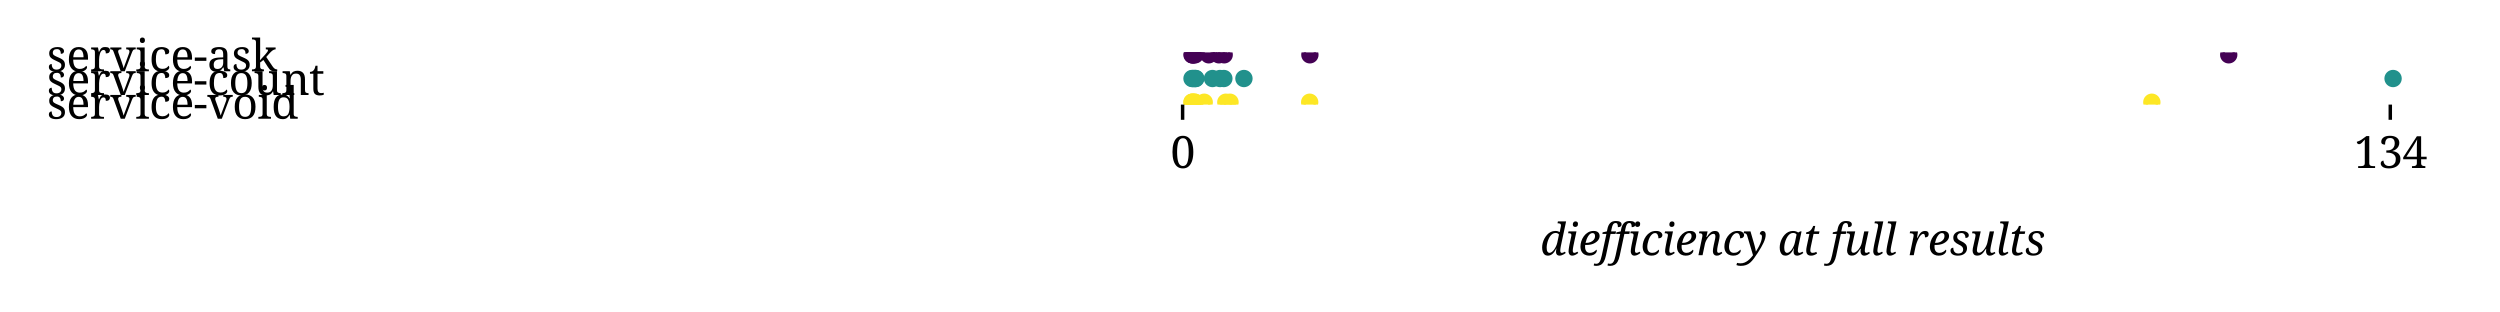 <?xml version="1.0" encoding="utf-8" standalone="no"?>
<!DOCTYPE svg PUBLIC "-//W3C//DTD SVG 1.1//EN"
  "http://www.w3.org/Graphics/SVG/1.1/DTD/svg11.dtd">
<svg xmlns:xlink="http://www.w3.org/1999/xlink" width="576pt" height="72pt" viewBox="0 0 576 72" xmlns="http://www.w3.org/2000/svg" version="1.1">
 <defs>
  <style type="text/css">*{stroke-linejoin: round; stroke-linecap: butt}</style>
 </defs>
 <g id="figure_1">
  <g id="patch_1">
   <path d="M 0 72 
L 576 72 
L 576 0 
L 0 0 
z
" style="fill: #ffffff"/>
  </g>
  <g id="axes_1">
   <g id="patch_2">
    <path d="M 260.8 24.1 
L 565.2 24.1 
L 565.2 12.08 
L 260.8 12.08 
z
" style="fill: #ffffff"/>
   </g>
   <g id="PathCollection_1">
    <defs>
     <path id="m2732c08526" d="M 0 1.5 
C 0.398 1.5 0.779 1.342 1.061 1.061 
C 1.342 0.779 1.5 0.398 1.5 0 
C 1.5 -0.398 1.342 -0.779 1.061 -1.061 
C 0.779 -1.342 0.398 -1.5 0 -1.5 
C -0.398 -1.5 -0.779 -1.342 -1.061 -1.061 
C -1.342 -0.779 -1.5 -0.398 -1.5 0 
C -1.5 0.398 -1.342 0.779 -1.061 1.061 
C -0.779 1.342 -0.398 1.5 0 1.5 
z
" style="stroke: #440154"/>
    </defs>
    <g clip-path="url(#pb9b5e33f54)">
     <use xlink:href="#m2732c08526" x="282.052" y="12.626" style="fill: #440154; stroke: #440154"/>
     <use xlink:href="#m2732c08526" x="274.636" y="12.626" style="fill: #440154; stroke: #440154"/>
     <use xlink:href="#m2732c08526" x="274.746" y="12.626" style="fill: #440154; stroke: #440154"/>
     <use xlink:href="#m2732c08526" x="274.804" y="12.626" style="fill: #440154; stroke: #440154"/>
     <use xlink:href="#m2732c08526" x="301.797" y="12.626" style="fill: #440154; stroke: #440154"/>
     <use xlink:href="#m2732c08526" x="513.497" y="12.626" style="fill: #440154; stroke: #440154"/>
     <use xlink:href="#m2732c08526" x="275.366" y="12.626" style="fill: #440154; stroke: #440154"/>
     <use xlink:href="#m2732c08526" x="280.839" y="12.626" style="fill: #440154; stroke: #440154"/>
     <use xlink:href="#m2732c08526" x="275.121" y="12.626" style="fill: #440154; stroke: #440154"/>
     <use xlink:href="#m2732c08526" x="278.493" y="12.626" style="fill: #440154; stroke: #440154"/>
    </g>
   </g>
   <g id="PathCollection_2">
    <defs>
     <path id="m4a6251c15a" d="M 0 1.5 
C 0.398 1.5 0.779 1.342 1.061 1.061 
C 1.342 0.779 1.5 0.398 1.5 0 
C 1.5 -0.398 1.342 -0.779 1.061 -1.061 
C 0.779 -1.342 0.398 -1.5 0 -1.5 
C -0.398 -1.5 -0.779 -1.342 -1.061 -1.061 
C -1.342 -0.779 -1.5 -0.398 -1.5 0 
C -1.5 0.398 -1.342 0.779 -1.061 1.061 
C -0.779 1.342 -0.398 1.5 0 1.5 
z
" style="stroke: #21918c"/>
    </defs>
    <g clip-path="url(#pb9b5e33f54)">
     <use xlink:href="#m4a6251c15a" x="281.093" y="18.09" style="fill: #21918c; stroke: #21918c"/>
     <use xlink:href="#m4a6251c15a" x="274.86" y="18.09" style="fill: #21918c; stroke: #21918c"/>
     <use xlink:href="#m4a6251c15a" x="274.639" y="18.09" style="fill: #21918c; stroke: #21918c"/>
     <use xlink:href="#m4a6251c15a" x="275.514" y="18.09" style="fill: #21918c; stroke: #21918c"/>
     <use xlink:href="#m4a6251c15a" x="286.603" y="18.09" style="fill: #21918c; stroke: #21918c"/>
     <use xlink:href="#m4a6251c15a" x="551.364" y="18.09" style="fill: #21918c; stroke: #21918c"/>
     <use xlink:href="#m4a6251c15a" x="275.119" y="18.09" style="fill: #21918c; stroke: #21918c"/>
     <use xlink:href="#m4a6251c15a" x="281.978" y="18.09" style="fill: #21918c; stroke: #21918c"/>
     <use xlink:href="#m4a6251c15a" x="275.403" y="18.09" style="fill: #21918c; stroke: #21918c"/>
     <use xlink:href="#m4a6251c15a" x="279.357" y="18.09" style="fill: #21918c; stroke: #21918c"/>
    </g>
   </g>
   <g id="PathCollection_3">
    <defs>
     <path id="mc9fb7549aa" d="M 0 1.5 
C 0.398 1.5 0.779 1.342 1.061 1.061 
C 1.342 0.779 1.5 0.398 1.5 0 
C 1.5 -0.398 1.342 -0.779 1.061 -1.061 
C 0.779 -1.342 0.398 -1.5 0 -1.5 
C -0.398 -1.5 -0.779 -1.342 -1.061 -1.061 
C -1.342 -0.779 -1.5 -0.398 -1.5 0 
C -1.5 0.398 -1.342 0.779 -1.061 1.061 
C -0.779 1.342 -0.398 1.5 0 1.5 
z
" style="stroke: #fde725"/>
    </defs>
    <g clip-path="url(#pb9b5e33f54)">
     <use xlink:href="#mc9fb7549aa" x="283.394" y="23.554" style="fill: #fde725; stroke: #fde725"/>
     <use xlink:href="#mc9fb7549aa" x="274.643" y="23.554" style="fill: #fde725; stroke: #fde725"/>
     <use xlink:href="#mc9fb7549aa" x="274.641" y="23.554" style="fill: #fde725; stroke: #fde725"/>
     <use xlink:href="#mc9fb7549aa" x="274.807" y="23.554" style="fill: #fde725; stroke: #fde725"/>
     <use xlink:href="#mc9fb7549aa" x="301.749" y="23.554" style="fill: #fde725; stroke: #fde725"/>
     <use xlink:href="#mc9fb7549aa" x="495.783" y="23.554" style="fill: #fde725; stroke: #fde725"/>
     <use xlink:href="#mc9fb7549aa" x="275.338" y="23.554" style="fill: #fde725; stroke: #fde725"/>
     <use xlink:href="#mc9fb7549aa" x="282.429" y="23.554" style="fill: #fde725; stroke: #fde725"/>
     <use xlink:href="#mc9fb7549aa" x="275.231" y="23.554" style="fill: #fde725; stroke: #fde725"/>
     <use xlink:href="#mc9fb7549aa" x="277.452" y="23.554" style="fill: #fde725; stroke: #fde725"/>
    </g>
   </g>
   <g id="matplotlib.axis_1">
    <g id="xtick_1">
     <g id="line2d_1">
      <defs>
       <path id="m1208d5fd3c" d="M 0 0 
L 0 3.5 
" style="stroke: #000000; stroke-width: 0.8"/>
      </defs>
      <g>
       <use xlink:href="#m1208d5fd3c" x="272.472" y="24.1" style="stroke: #000000; stroke-width: 0.8"/>
      </g>
     </g>
     <g id="text_1">
      <!-- 0 -->
      <g transform="translate(269.676 38.7) scale(0.1 -0.1)">
       <defs>
        <path id="NotoSerif-Regular-30" d="M 1792 -64 
Q 1267 -64 934 230 
Q 602 525 445 1056 
Q 288 1587 288 2298 
Q 288 3008 445 3533 
Q 602 4058 934 4346 
Q 1267 4634 1798 4634 
Q 2298 4634 2630 4346 
Q 2963 4058 3126 3530 
Q 3290 3002 3290 2291 
Q 3290 1581 3123 1053 
Q 2957 525 2627 230 
Q 2298 -64 1792 -64 
z
M 1792 282 
Q 2259 282 2441 813 
Q 2624 1344 2624 2291 
Q 2624 3245 2441 3766 
Q 2259 4288 1798 4288 
Q 1331 4288 1142 3766 
Q 954 3245 954 2291 
Q 954 1344 1139 813 
Q 1325 282 1792 282 
z
" transform="scale(0.016)"/>
       </defs>
       <use xlink:href="#NotoSerif-Regular-30"/>
      </g>
     </g>
    </g>
    <g id="xtick_2">
     <g id="line2d_2">
      <g>
       <use xlink:href="#m1208d5fd3c" x="550.723" y="24.1" style="stroke: #000000; stroke-width: 0.8"/>
      </g>
     </g>
     <g id="text_2">
      <!-- 134 -->
      <g transform="translate(542.337 38.7) scale(0.1 -0.1)">
       <defs>
        <path id="NotoSerif-Regular-31" d="M 614 0 
L 614 269 
L 1043 269 
Q 1261 269 1414 349 
Q 1568 429 1568 730 
L 1568 4090 
Q 1325 3795 1129 3609 
Q 934 3424 742 3424 
Q 602 3424 512 3520 
Q 422 3616 422 3770 
Q 614 3821 828 3923 
Q 1043 4026 1357 4262 
L 1805 4595 
L 2214 4595 
L 2214 730 
Q 2214 429 2368 349 
Q 2522 269 2739 269 
L 3053 269 
L 3053 0 
L 614 0 
z
" transform="scale(0.016)"/>
        <path id="NotoSerif-Regular-33" d="M 1581 -64 
Q 947 -64 659 150 
Q 371 365 371 646 
Q 371 838 483 947 
Q 595 1056 774 1056 
Q 774 723 985 502 
Q 1197 282 1587 282 
Q 1843 282 2057 381 
Q 2272 480 2406 704 
Q 2541 928 2541 1312 
Q 2541 1715 2230 1958 
Q 1920 2202 1382 2202 
L 1178 2202 
L 1178 2528 
L 1382 2528 
Q 1664 2528 1891 2649 
Q 2118 2771 2252 2995 
Q 2387 3219 2387 3520 
Q 2387 3898 2230 4106 
Q 2074 4314 1702 4314 
Q 1414 4314 1260 4179 
Q 1107 4045 1052 3830 
Q 998 3616 998 3360 
Q 768 3360 608 3446 
Q 448 3533 448 3776 
Q 448 4147 765 4390 
Q 1082 4634 1702 4634 
Q 2310 4634 2678 4368 
Q 3046 4102 3046 3616 
Q 3046 3328 2912 3088 
Q 2778 2848 2547 2678 
Q 2317 2509 2022 2438 
Q 2202 2419 2406 2358 
Q 2611 2298 2793 2170 
Q 2976 2042 3091 1834 
Q 3206 1626 3206 1306 
Q 3206 922 3059 656 
Q 2912 390 2669 233 
Q 2426 77 2141 6 
Q 1856 -64 1581 -64 
z
" transform="scale(0.016)"/>
        <path id="NotoSerif-Regular-34" d="M 1376 0 
L 1376 269 
L 1555 269 
Q 1773 269 1926 349 
Q 2080 429 2080 730 
L 2080 1254 
L 109 1254 
L 109 1517 
L 2086 4570 
L 2694 4570 
L 2694 1613 
L 3488 1613 
L 3488 1254 
L 2694 1254 
L 2694 730 
Q 2694 429 2848 349 
Q 3002 269 3219 269 
L 3302 269 
L 3302 0 
L 1376 0 
z
M 570 1613 
L 2080 1613 
L 2080 2797 
Q 2080 2982 2083 3216 
Q 2086 3450 2099 3686 
Q 2112 3923 2125 4122 
Q 2093 4058 2022 3930 
Q 1952 3802 1862 3651 
Q 1773 3501 1689 3363 
Q 1606 3226 1549 3136 
L 570 1613 
z
" transform="scale(0.016)"/>
       </defs>
       <use xlink:href="#NotoSerif-Regular-31"/>
       <use xlink:href="#NotoSerif-Regular-33" transform="translate(55.9 0)"/>
       <use xlink:href="#NotoSerif-Regular-34" transform="translate(111.8 0)"/>
      </g>
     </g>
    </g>
    <g id="text_3">
     <!-- diefficiency at full results -->
     <g transform="translate(354.867 58.8) scale(0.1 -0.1)">
      <defs>
       <path id="NotoSerif-Italic-64" d="M 1101 -64 
Q 819 -64 633 89 
Q 448 243 361 508 
Q 275 774 275 1107 
Q 275 1408 355 1737 
Q 435 2067 595 2377 
Q 755 2688 985 2941 
Q 1216 3194 1517 3344 
Q 1818 3494 2182 3494 
Q 2368 3494 2531 3449 
Q 2694 3405 2816 3334 
Q 2829 3418 2848 3530 
Q 2867 3642 2880 3699 
L 2944 4006 
Q 2963 4096 2976 4176 
Q 2989 4256 2989 4294 
Q 2989 4486 2857 4540 
Q 2726 4595 2541 4595 
L 2490 4595 
L 2547 4864 
L 3725 4864 
L 2982 1376 
Q 2970 1306 2944 1171 
Q 2918 1037 2902 896 
Q 2886 755 2886 666 
Q 2886 339 3098 339 
Q 3206 339 3321 387 
Q 3437 435 3558 506 
L 3674 320 
Q 3584 237 3430 147 
Q 3277 58 3104 -3 
Q 2931 -64 2771 -64 
Q 2541 -64 2406 77 
Q 2272 218 2272 467 
Q 2272 550 2288 678 
Q 2304 806 2336 966 
L 2298 966 
Q 2080 474 1779 205 
Q 1478 -64 1101 -64 
z
M 1331 339 
Q 1498 339 1674 467 
Q 1850 595 2006 812 
Q 2163 1030 2284 1299 
Q 2406 1568 2464 1843 
L 2701 2976 
Q 2630 3091 2496 3148 
Q 2362 3206 2214 3206 
Q 1958 3206 1753 3062 
Q 1549 2918 1395 2681 
Q 1242 2445 1136 2163 
Q 1030 1882 979 1597 
Q 928 1312 928 1082 
Q 928 685 1043 512 
Q 1158 339 1331 339 
z
" transform="scale(0.016)"/>
       <path id="NotoSerif-Italic-69" d="M 1434 4070 
Q 1274 4070 1174 4156 
Q 1075 4243 1075 4422 
Q 1075 4627 1180 4748 
Q 1286 4870 1459 4870 
Q 1613 4870 1715 4784 
Q 1818 4698 1818 4518 
Q 1818 4269 1696 4169 
Q 1574 4070 1434 4070 
z
M 992 -64 
Q 736 -64 598 115 
Q 461 294 461 544 
Q 461 678 486 864 
Q 512 1050 544 1238 
Q 576 1427 602 1549 
L 851 2726 
Q 870 2822 870 2893 
Q 870 3066 764 3114 
Q 659 3162 480 3162 
L 397 3162 
L 454 3430 
L 1600 3430 
L 1165 1376 
Q 1152 1306 1126 1171 
Q 1101 1037 1085 896 
Q 1069 755 1069 666 
Q 1069 339 1280 339 
Q 1389 339 1504 387 
Q 1619 435 1741 506 
L 1856 320 
Q 1715 198 1475 67 
Q 1235 -64 992 -64 
z
" transform="scale(0.016)"/>
       <path id="NotoSerif-Italic-65" d="M 1523 -64 
Q 1184 -64 899 83 
Q 614 230 444 521 
Q 275 813 275 1261 
Q 275 1619 396 2006 
Q 518 2394 761 2733 
Q 1005 3072 1360 3283 
Q 1715 3494 2182 3494 
Q 2586 3494 2810 3299 
Q 3034 3104 3034 2758 
Q 3034 2426 2794 2131 
Q 2554 1837 2134 1657 
Q 1715 1478 1178 1478 
L 954 1478 
Q 947 1408 944 1341 
Q 941 1274 941 1210 
Q 941 800 1120 569 
Q 1299 339 1645 339 
Q 1952 339 2192 486 
Q 2432 634 2566 800 
Q 2630 755 2630 640 
Q 2630 499 2512 336 
Q 2394 173 2150 54 
Q 1907 -64 1523 -64 
z
M 1075 1773 
Q 1453 1773 1744 1897 
Q 2035 2022 2204 2243 
Q 2374 2464 2374 2758 
Q 2374 3187 2003 3187 
Q 1824 3187 1664 3062 
Q 1504 2938 1376 2730 
Q 1248 2522 1155 2272 
Q 1062 2022 1011 1773 
L 1075 1773 
z
" transform="scale(0.016)"/>
       <path id="NotoSerif-Italic-66" d="M -525 -1536 
Q -621 -1536 -726 -1520 
Q -832 -1504 -896 -1485 
L -838 -1190 
Q -787 -1203 -700 -1219 
Q -614 -1235 -544 -1235 
Q -230 -1235 -54 -966 
Q 122 -698 262 -58 
L 934 3066 
L 352 3066 
L 390 3296 
L 1005 3430 
L 1075 3782 
Q 1184 4333 1475 4630 
Q 1766 4928 2291 4928 
Q 2701 4928 2909 4797 
Q 3117 4666 3117 4454 
Q 3117 4243 2979 4140 
Q 2842 4038 2586 4038 
Q 2586 4282 2525 4458 
Q 2464 4634 2259 4634 
Q 2022 4634 1894 4438 
Q 1766 4243 1690 3840 
L 1606 3430 
L 2317 3430 
L 2246 3066 
L 1530 3066 
L 864 -51 
Q 742 -621 550 -944 
Q 358 -1267 89 -1401 
Q -179 -1536 -525 -1536 
z
" transform="scale(0.016)"/>
       <path id="NotoSerif-Italic-63" d="M 1523 -64 
Q 1184 -64 899 83 
Q 614 230 444 521 
Q 275 813 275 1261 
Q 275 1619 396 2006 
Q 518 2394 761 2733 
Q 1005 3072 1360 3283 
Q 1715 3494 2182 3494 
Q 2662 3494 2889 3305 
Q 3117 3117 3117 2880 
Q 3117 2701 2969 2566 
Q 2822 2432 2547 2432 
Q 2547 2739 2428 2963 
Q 2310 3187 2054 3187 
Q 1850 3187 1677 3049 
Q 1504 2912 1366 2691 
Q 1229 2470 1136 2204 
Q 1043 1939 992 1676 
Q 941 1414 941 1210 
Q 941 800 1120 569 
Q 1299 339 1645 339 
Q 1984 339 2208 486 
Q 2432 634 2566 800 
Q 2630 755 2630 640 
Q 2630 499 2512 336 
Q 2394 173 2150 54 
Q 1907 -64 1523 -64 
z
" transform="scale(0.016)"/>
       <path id="NotoSerif-Italic-6e" d="M 2944 -64 
Q 2662 -64 2512 118 
Q 2362 301 2362 576 
Q 2362 870 2483 1440 
L 2592 1939 
Q 2611 2029 2643 2163 
Q 2675 2298 2700 2445 
Q 2726 2592 2726 2701 
Q 2726 2829 2672 2953 
Q 2618 3078 2432 3078 
Q 2234 3078 2035 2931 
Q 1837 2784 1667 2553 
Q 1498 2323 1379 2076 
Q 1261 1830 1222 1638 
L 877 0 
L 282 0 
L 819 2573 
Q 838 2662 848 2748 
Q 858 2835 858 2861 
Q 858 3053 726 3107 
Q 595 3162 410 3162 
L 358 3162 
L 416 3430 
L 1600 3430 
L 1427 2624 
L 1491 2624 
Q 1754 3046 2026 3267 
Q 2298 3488 2656 3488 
Q 3034 3488 3187 3273 
Q 3341 3059 3341 2778 
Q 3341 2618 3299 2429 
Q 3258 2240 3226 2074 
L 3059 1318 
Q 3021 1139 2998 966 
Q 2976 794 2976 646 
Q 2976 339 3200 339 
Q 3386 339 3610 486 
L 3725 301 
Q 3571 173 3382 54 
Q 3194 -64 2944 -64 
z
" transform="scale(0.016)"/>
       <path id="NotoSerif-Italic-79" d="M -435 -1536 
Q -774 -1536 -1037 -1421 
L -941 -1101 
Q -864 -1126 -752 -1148 
Q -640 -1171 -442 -1171 
Q -128 -1171 137 -1059 
Q 403 -947 627 -771 
Q 851 -595 1033 -393 
Q 1216 -192 1357 -6 
L 512 2822 
Q 454 3014 355 3088 
Q 256 3162 70 3162 
L 6 3162 
L 58 3430 
L 992 3430 
L 1491 1702 
Q 1542 1536 1600 1305 
Q 1658 1075 1706 864 
Q 1754 653 1760 544 
L 1779 544 
Q 2022 915 2217 1292 
Q 2413 1670 2528 2025 
Q 2643 2381 2643 2669 
Q 2643 2803 2576 2908 
Q 2509 3014 2330 3014 
Q 2330 3245 2461 3366 
Q 2592 3488 2746 3488 
Q 2950 3488 3065 3353 
Q 3181 3219 3181 2950 
Q 3181 2451 2873 1798 
Q 2566 1146 2054 365 
Q 1741 -122 1475 -480 
Q 1210 -838 941 -1072 
Q 672 -1306 342 -1421 
Q 13 -1536 -435 -1536 
z
" transform="scale(0.016)"/>
       <path id="NotoSerif-Italic-20" transform="scale(0.016)"/>
       <path id="NotoSerif-Italic-61" d="M 1101 -64 
Q 819 -64 633 89 
Q 448 243 361 508 
Q 275 774 275 1107 
Q 275 1408 355 1737 
Q 435 2067 595 2377 
Q 755 2688 985 2941 
Q 1216 3194 1517 3344 
Q 1818 3494 2182 3494 
Q 2413 3494 2608 3430 
Q 2803 3366 2931 3264 
L 3213 3424 
L 3418 3424 
L 2982 1376 
Q 2970 1306 2944 1171 
Q 2918 1037 2902 896 
Q 2886 755 2886 666 
Q 2886 339 3098 339 
Q 3206 339 3321 387 
Q 3437 435 3558 506 
L 3674 320 
Q 3584 237 3430 147 
Q 3277 58 3104 -3 
Q 2931 -64 2771 -64 
Q 2541 -64 2406 77 
Q 2272 218 2272 467 
Q 2272 595 2288 700 
Q 2304 806 2336 966 
L 2298 966 
Q 2080 474 1779 205 
Q 1478 -64 1101 -64 
z
M 1331 339 
Q 1498 339 1674 467 
Q 1850 595 2006 812 
Q 2163 1030 2284 1299 
Q 2406 1568 2464 1843 
L 2701 2976 
Q 2630 3091 2496 3148 
Q 2362 3206 2214 3206 
Q 1958 3206 1753 3062 
Q 1549 2918 1395 2681 
Q 1242 2445 1136 2163 
Q 1030 1882 979 1597 
Q 928 1312 928 1082 
Q 928 685 1043 512 
Q 1158 339 1331 339 
z
" transform="scale(0.016)"/>
       <path id="NotoSerif-Italic-74" d="M 1171 -64 
Q 474 -64 474 685 
Q 474 800 493 950 
Q 512 1101 538 1222 
L 928 3066 
L 442 3066 
L 499 3322 
Q 774 3322 1030 3523 
Q 1286 3725 1478 4218 
L 1773 4218 
L 1606 3430 
L 2381 3430 
L 2304 3066 
L 1530 3066 
L 1139 1242 
Q 1107 1082 1084 938 
Q 1062 794 1062 691 
Q 1062 506 1152 422 
Q 1242 339 1402 339 
Q 1536 339 1680 380 
Q 1824 422 1926 480 
L 2035 243 
Q 1843 109 1628 22 
Q 1414 -64 1171 -64 
z
" transform="scale(0.016)"/>
       <path id="NotoSerif-Italic-75" d="M 2918 -64 
Q 2662 -64 2521 115 
Q 2381 294 2381 544 
Q 2381 614 2390 716 
Q 2400 819 2413 922 
L 2362 922 
Q 2182 634 2009 413 
Q 1837 192 1625 67 
Q 1414 -58 1126 -58 
Q 749 -58 595 156 
Q 442 371 442 653 
Q 442 813 480 1005 
Q 518 1197 557 1357 
L 806 2477 
Q 826 2566 845 2700 
Q 864 2835 864 2861 
Q 864 3053 733 3107 
Q 602 3162 416 3162 
L 365 3162 
L 422 3430 
L 1613 3430 
L 1190 1517 
Q 1152 1344 1107 1113 
Q 1062 883 1062 742 
Q 1062 582 1126 467 
Q 1190 352 1376 352 
Q 1549 352 1734 483 
Q 1920 614 2093 832 
Q 2266 1050 2394 1312 
Q 2522 1574 2579 1837 
L 2912 3430 
L 3533 3430 
L 3091 1376 
Q 3078 1306 3052 1171 
Q 3027 1037 3011 896 
Q 2995 755 2995 666 
Q 2995 339 3206 339 
Q 3315 339 3404 374 
Q 3494 410 3616 480 
L 3731 294 
Q 3590 173 3376 54 
Q 3162 -64 2918 -64 
z
" transform="scale(0.016)"/>
       <path id="NotoSerif-Italic-6c" d="M 998 -64 
Q 742 -64 604 115 
Q 467 294 467 544 
Q 467 678 492 864 
Q 518 1050 550 1238 
Q 582 1427 608 1549 
L 1133 4006 
Q 1152 4096 1161 4182 
Q 1171 4269 1171 4294 
Q 1171 4486 1040 4540 
Q 909 4595 723 4595 
L 646 4595 
L 704 4864 
L 1914 4864 
L 1171 1376 
Q 1158 1306 1132 1171 
Q 1107 1037 1088 896 
Q 1069 755 1069 666 
Q 1069 339 1280 339 
Q 1389 339 1504 387 
Q 1619 435 1741 506 
L 1856 320 
Q 1715 198 1478 67 
Q 1242 -64 998 -64 
z
" transform="scale(0.016)"/>
       <path id="NotoSerif-Italic-72" d="M 819 2573 
Q 838 2662 848 2748 
Q 858 2835 858 2861 
Q 858 3053 694 3107 
Q 531 3162 346 3162 
L 294 3162 
L 352 3430 
L 1485 3430 
L 1350 2509 
L 1414 2509 
Q 1536 2771 1677 2995 
Q 1818 3219 2016 3356 
Q 2214 3494 2502 3494 
Q 2771 3494 2899 3369 
Q 3027 3245 3027 3053 
Q 3027 2829 2902 2697 
Q 2778 2566 2496 2566 
Q 2496 2797 2445 2934 
Q 2394 3072 2240 3072 
Q 2074 3072 1904 2899 
Q 1734 2726 1584 2441 
Q 1434 2157 1312 1821 
Q 1190 1485 1120 1165 
L 877 0 
L 282 0 
L 819 2573 
z
" transform="scale(0.016)"/>
       <path id="NotoSerif-Italic-73" d="M 1216 -64 
Q 736 -64 448 131 
Q 160 326 160 659 
Q 160 832 230 925 
Q 301 1018 393 1050 
Q 486 1082 563 1082 
Q 563 858 633 666 
Q 704 474 867 358 
Q 1030 243 1293 243 
Q 1613 243 1798 393 
Q 1984 544 1984 838 
Q 1984 1062 1837 1222 
Q 1690 1382 1338 1542 
Q 986 1709 774 1929 
Q 563 2150 563 2534 
Q 563 2950 899 3219 
Q 1235 3488 1798 3488 
Q 2150 3488 2368 3398 
Q 2586 3309 2691 3168 
Q 2797 3027 2797 2880 
Q 2797 2682 2669 2582 
Q 2541 2483 2317 2483 
Q 2317 2656 2262 2819 
Q 2208 2982 2083 3088 
Q 1958 3194 1741 3194 
Q 1453 3194 1286 3040 
Q 1120 2886 1120 2643 
Q 1120 2426 1280 2282 
Q 1440 2138 1773 1984 
Q 2125 1824 2333 1593 
Q 2541 1363 2541 992 
Q 2541 525 2185 230 
Q 1830 -64 1216 -64 
z
" transform="scale(0.016)"/>
      </defs>
      <use xlink:href="#NotoSerif-Italic-64"/>
      <use xlink:href="#NotoSerif-Italic-69" transform="translate(57.9 0)"/>
      <use xlink:href="#NotoSerif-Italic-65" transform="translate(88.3 0)"/>
      <use xlink:href="#NotoSerif-Italic-66" transform="translate(137.6 0)"/>
      <use xlink:href="#NotoSerif-Italic-66" transform="translate(169.4 0)"/>
      <use xlink:href="#NotoSerif-Italic-69" transform="translate(201.2 0)"/>
      <use xlink:href="#NotoSerif-Italic-63" transform="translate(231.6 0)"/>
      <use xlink:href="#NotoSerif-Italic-69" transform="translate(280.3 0)"/>
      <use xlink:href="#NotoSerif-Italic-65" transform="translate(310.7 0)"/>
      <use xlink:href="#NotoSerif-Italic-6e" transform="translate(360 0)"/>
      <use xlink:href="#NotoSerif-Italic-63" transform="translate(419.9 0)"/>
      <use xlink:href="#NotoSerif-Italic-79" transform="translate(468.6 0)"/>
      <use xlink:href="#NotoSerif-Italic-20" transform="translate(521.4 0)"/>
      <use xlink:href="#NotoSerif-Italic-61" transform="translate(547.4 0)"/>
      <use xlink:href="#NotoSerif-Italic-74" transform="translate(605.3 0)"/>
      <use xlink:href="#NotoSerif-Italic-20" transform="translate(642.1 0)"/>
      <use xlink:href="#NotoSerif-Italic-66" transform="translate(668.1 0)"/>
      <use xlink:href="#NotoSerif-Italic-75" transform="translate(699.9 0)"/>
      <use xlink:href="#NotoSerif-Italic-6c" transform="translate(759.8 0)"/>
      <use xlink:href="#NotoSerif-Italic-6c" transform="translate(790.2 0)"/>
      <use xlink:href="#NotoSerif-Italic-20" transform="translate(820.6 0)"/>
      <use xlink:href="#NotoSerif-Italic-72" transform="translate(846.6 0)"/>
      <use xlink:href="#NotoSerif-Italic-65" transform="translate(893.4 0)"/>
      <use xlink:href="#NotoSerif-Italic-73" transform="translate(942.7 0)"/>
      <use xlink:href="#NotoSerif-Italic-75" transform="translate(989.1 0)"/>
      <use xlink:href="#NotoSerif-Italic-6c" transform="translate(1049 0)"/>
      <use xlink:href="#NotoSerif-Italic-74" transform="translate(1079.4 0)"/>
      <use xlink:href="#NotoSerif-Italic-73" transform="translate(1116.2 0)"/>
     </g>
    </g>
   </g>
   <g id="matplotlib.axis_2">
    <g id="ytick_1">
     <g id="line2d_3"/>
     <g id="text_4">
      <!-- service-ask -->
      <g transform="translate(10.8 16.426) scale(0.1 -0.1)">
       <defs>
        <path id="NotoSerif-Regular-73" d="M 1344 -64 
Q 864 -64 576 109 
Q 288 282 288 614 
Q 288 787 358 883 
Q 429 979 521 1017 
Q 614 1056 691 1056 
Q 691 723 841 483 
Q 992 243 1382 243 
Q 1722 243 1904 406 
Q 2086 570 2086 826 
Q 2086 986 2019 1088 
Q 1952 1190 1782 1289 
Q 1613 1389 1299 1523 
Q 973 1670 758 1808 
Q 544 1946 438 2128 
Q 333 2310 333 2586 
Q 333 3021 662 3254 
Q 992 3488 1536 3488 
Q 1997 3488 2233 3315 
Q 2470 3142 2470 2899 
Q 2470 2726 2352 2620 
Q 2234 2515 2010 2515 
Q 2010 2835 1875 3014 
Q 1741 3194 1459 3194 
Q 1133 3194 992 3050 
Q 851 2906 851 2682 
Q 851 2438 1033 2307 
Q 1216 2176 1645 2003 
Q 1984 1862 2195 1721 
Q 2406 1581 2505 1395 
Q 2605 1210 2605 941 
Q 2605 442 2259 189 
Q 1914 -64 1344 -64 
z
" transform="scale(0.016)"/>
        <path id="NotoSerif-Regular-65" d="M 1837 -64 
Q 1139 -64 745 397 
Q 352 858 352 1690 
Q 352 2586 723 3040 
Q 1094 3494 1773 3494 
Q 2394 3494 2749 3110 
Q 3104 2726 3104 1965 
L 3104 1670 
L 973 1670 
Q 986 973 1226 656 
Q 1466 339 1926 339 
Q 2259 339 2492 476 
Q 2726 614 2842 787 
Q 2886 768 2924 710 
Q 2963 653 2963 570 
Q 2963 442 2841 294 
Q 2720 147 2470 41 
Q 2221 -64 1837 -64 
z
M 2458 2016 
Q 2458 2528 2301 2838 
Q 2144 3149 1760 3149 
Q 1408 3149 1213 2857 
Q 1018 2566 986 2016 
L 2458 2016 
z
" transform="scale(0.016)"/>
        <path id="NotoSerif-Regular-72" d="M 211 0 
L 211 269 
L 230 269 
Q 448 269 601 349 
Q 755 429 755 730 
L 755 2726 
Q 755 3008 598 3085 
Q 442 3162 230 3162 
L 211 3162 
L 211 3430 
L 1197 3430 
L 1318 2797 
L 1350 2797 
Q 1434 2989 1530 3149 
Q 1626 3309 1786 3401 
Q 1946 3494 2227 3494 
Q 2579 3494 2748 3372 
Q 2918 3251 2918 3027 
Q 2918 2829 2780 2701 
Q 2643 2573 2323 2573 
Q 2323 2835 2246 2953 
Q 2170 3072 1984 3072 
Q 1805 3072 1683 2931 
Q 1562 2790 1491 2572 
Q 1421 2355 1389 2121 
Q 1357 1888 1357 1702 
L 1357 698 
Q 1357 416 1513 342 
Q 1670 269 1882 269 
L 2061 269 
L 2061 0 
L 211 0 
z
" transform="scale(0.016)"/>
        <path id="NotoSerif-Regular-76" d="M 499 2822 
Q 429 3027 329 3094 
Q 230 3162 26 3162 
L 26 3430 
L 1626 3430 
L 1626 3162 
L 1542 3162 
Q 1158 3162 1158 2854 
Q 1158 2803 1171 2745 
Q 1184 2688 1210 2618 
L 1645 1408 
Q 1734 1171 1817 892 
Q 1901 614 1946 448 
Q 1978 582 2080 838 
Q 2182 1094 2266 1325 
L 2726 2573 
Q 2784 2726 2784 2848 
Q 2784 3162 2362 3162 
L 2317 3162 
L 2317 3430 
L 3686 3430 
L 3686 3162 
L 3610 3162 
Q 3424 3162 3331 3066 
Q 3238 2970 3123 2662 
L 2112 0 
L 1530 0 
L 499 2822 
z
" transform="scale(0.016)"/>
        <path id="NotoSerif-Regular-69" d="M 1030 4070 
Q 877 4070 771 4160 
Q 666 4250 666 4467 
Q 666 4691 771 4777 
Q 877 4864 1030 4864 
Q 1178 4864 1286 4777 
Q 1395 4691 1395 4467 
Q 1395 4250 1286 4160 
Q 1178 4070 1030 4070 
z
M 147 0 
L 147 269 
L 230 269 
Q 442 269 598 342 
Q 755 416 755 698 
L 755 2726 
Q 755 3008 598 3085 
Q 442 3162 230 3162 
L 211 3162 
L 211 3430 
L 1357 3430 
L 1357 730 
Q 1357 429 1510 349 
Q 1664 269 1882 269 
L 1965 269 
L 1965 0 
L 147 0 
z
" transform="scale(0.016)"/>
        <path id="NotoSerif-Regular-63" d="M 1811 -64 
Q 1389 -64 1059 115 
Q 730 294 541 681 
Q 352 1069 352 1696 
Q 352 2381 541 2774 
Q 730 3168 1053 3331 
Q 1376 3494 1779 3494 
Q 2048 3494 2304 3424 
Q 2560 3354 2726 3210 
Q 2893 3066 2893 2842 
Q 2893 2624 2749 2531 
Q 2605 2438 2323 2438 
Q 2323 2739 2211 2956 
Q 2099 3174 1779 3174 
Q 1536 3174 1353 3046 
Q 1171 2918 1072 2598 
Q 973 2278 973 1702 
Q 973 1024 1200 688 
Q 1427 352 1939 352 
Q 2240 352 2461 477 
Q 2682 602 2790 800 
Q 2899 710 2899 550 
Q 2899 403 2777 262 
Q 2656 122 2416 29 
Q 2176 -64 1811 -64 
z
" transform="scale(0.016)"/>
        <path id="NotoSerif-Regular-2d" d="M 160 1504 
L 160 1984 
L 1824 1984 
L 1824 1504 
L 160 1504 
z
" transform="scale(0.016)"/>
        <path id="NotoSerif-Regular-61" d="M 1312 -64 
Q 883 -64 601 185 
Q 320 435 320 960 
Q 320 1472 681 1715 
Q 1043 1958 1779 1984 
L 2310 2003 
L 2310 2387 
Q 2310 2618 2272 2794 
Q 2234 2970 2106 3072 
Q 1978 3174 1715 3174 
Q 1472 3174 1344 3084 
Q 1216 2995 1174 2838 
Q 1133 2682 1133 2477 
Q 864 2477 726 2569 
Q 589 2662 589 2880 
Q 589 3104 745 3238 
Q 902 3373 1164 3433 
Q 1427 3494 1741 3494 
Q 2330 3494 2621 3244 
Q 2912 2995 2912 2387 
L 2912 730 
Q 2912 461 3001 365 
Q 3091 269 3309 269 
L 3328 269 
L 3328 0 
L 2464 0 
L 2362 550 
L 2310 550 
Q 2176 371 2048 233 
Q 1920 96 1750 16 
Q 1581 -64 1312 -64 
z
M 1459 333 
Q 1850 333 2080 573 
Q 2310 813 2310 1222 
L 2310 1741 
L 1901 1722 
Q 1357 1696 1149 1501 
Q 941 1306 941 928 
Q 941 333 1459 333 
z
" transform="scale(0.016)"/>
        <path id="NotoSerif-Regular-6b" d="M 115 0 
L 115 269 
L 166 269 
Q 384 269 537 349 
Q 691 429 691 730 
L 691 4160 
Q 691 4442 534 4518 
Q 378 4595 166 4595 
L 115 4595 
L 115 4864 
L 1293 4864 
L 1293 2394 
Q 1293 2310 1289 2176 
Q 1286 2042 1280 1907 
Q 1274 1773 1270 1680 
Q 1267 1587 1267 1587 
L 2067 2464 
Q 2272 2694 2345 2819 
Q 2419 2944 2419 3034 
Q 2419 3117 2342 3139 
Q 2266 3162 2106 3162 
L 2106 3430 
L 3520 3430 
L 3520 3162 
Q 3302 3162 3084 3005 
Q 2867 2848 2618 2566 
L 2170 2061 
L 3021 794 
Q 3187 538 3350 403 
Q 3514 269 3731 269 
L 3750 269 
L 3750 0 
L 3661 0 
Q 3386 0 3200 19 
Q 3014 38 2889 99 
Q 2765 160 2653 285 
Q 2541 410 2406 621 
L 1766 1626 
L 1293 1274 
L 1293 698 
Q 1293 416 1449 342 
Q 1606 269 1818 269 
L 1837 269 
L 1837 0 
L 115 0 
z
" transform="scale(0.016)"/>
       </defs>
       <use xlink:href="#NotoSerif-Regular-73"/>
       <use xlink:href="#NotoSerif-Regular-65" transform="translate(45.1 0)"/>
       <use xlink:href="#NotoSerif-Regular-72" transform="translate(98.6 0)"/>
       <use xlink:href="#NotoSerif-Regular-76" transform="translate(145.7 0)"/>
       <use xlink:href="#NotoSerif-Regular-69" transform="translate(203.6 0)"/>
       <use xlink:href="#NotoSerif-Regular-63" transform="translate(235.6 0)"/>
       <use xlink:href="#NotoSerif-Regular-65" transform="translate(284.8 0)"/>
       <use xlink:href="#NotoSerif-Regular-2d" transform="translate(338.3 0)"/>
       <use xlink:href="#NotoSerif-Regular-61" transform="translate(369.3 0)"/>
       <use xlink:href="#NotoSerif-Regular-73" transform="translate(425.6 0)"/>
       <use xlink:href="#NotoSerif-Regular-6b" transform="translate(470.7 0)"/>
      </g>
     </g>
    </g>
    <g id="ytick_2">
     <g id="line2d_4"/>
     <g id="text_5">
      <!-- service-count -->
      <g transform="translate(10.8 21.89) scale(0.1 -0.1)">
       <defs>
        <path id="NotoSerif-Regular-6f" d="M 1837 -64 
Q 1146 -64 749 377 
Q 352 819 352 1722 
Q 352 2618 733 3056 
Q 1114 3494 1856 3494 
Q 2547 3494 2944 3056 
Q 3341 2618 3341 1722 
Q 3341 819 2960 377 
Q 2579 -64 1837 -64 
z
M 1850 269 
Q 2330 269 2525 637 
Q 2720 1005 2720 1722 
Q 2720 2438 2521 2796 
Q 2323 3155 1843 3155 
Q 1363 3155 1168 2796 
Q 973 2438 973 1722 
Q 973 1005 1171 637 
Q 1370 269 1850 269 
z
" transform="scale(0.016)"/>
        <path id="NotoSerif-Regular-75" d="M 1747 -64 
Q 1242 -64 966 233 
Q 691 531 691 1190 
L 691 2726 
Q 691 3008 534 3085 
Q 378 3162 166 3162 
L 147 3162 
L 147 3430 
L 1293 3430 
L 1293 1222 
Q 1293 806 1433 576 
Q 1574 346 1965 346 
Q 2387 346 2579 630 
Q 2771 915 2771 1382 
L 2771 2701 
Q 2771 3002 2617 3082 
Q 2464 3162 2246 3162 
L 2227 3162 
L 2227 3430 
L 3373 3430 
L 3373 698 
Q 3373 416 3529 342 
Q 3686 269 3898 269 
L 3917 269 
L 3917 0 
L 2899 0 
L 2816 518 
L 2784 518 
Q 2586 160 2323 48 
Q 2061 -64 1747 -64 
z
" transform="scale(0.016)"/>
        <path id="NotoSerif-Regular-6e" d="M 179 0 
L 179 269 
L 230 269 
Q 448 269 601 349 
Q 755 429 755 730 
L 755 2726 
Q 755 3008 604 3085 
Q 454 3162 243 3162 
L 211 3162 
L 211 3430 
L 1248 3430 
L 1331 2912 
L 1363 2912 
Q 1562 3270 1808 3382 
Q 2054 3494 2362 3494 
Q 2867 3494 3152 3196 
Q 3437 2899 3437 2240 
L 3437 730 
Q 3437 429 3568 349 
Q 3699 269 3917 269 
L 3949 269 
L 3949 0 
L 2835 0 
L 2835 2208 
Q 2835 2624 2678 2854 
Q 2522 3085 2131 3085 
Q 1843 3085 1673 2941 
Q 1504 2797 1430 2560 
Q 1357 2323 1357 2048 
L 1357 698 
Q 1357 416 1507 342 
Q 1658 269 1869 269 
L 1901 269 
L 1901 0 
L 179 0 
z
" transform="scale(0.016)"/>
        <path id="NotoSerif-Regular-74" d="M 1536 -64 
Q 1050 -64 829 157 
Q 608 378 608 928 
L 608 3066 
L 122 3066 
L 122 3322 
Q 237 3322 377 3370 
Q 518 3418 621 3526 
Q 730 3642 800 3808 
Q 870 3974 915 4218 
L 1210 4218 
L 1210 3430 
L 2048 3430 
L 2048 3066 
L 1210 3066 
L 1210 909 
Q 1210 582 1344 428 
Q 1478 275 1696 275 
Q 1811 275 1907 288 
Q 2003 301 2106 320 
L 2106 38 
Q 2022 0 1856 -32 
Q 1690 -64 1536 -64 
z
" transform="scale(0.016)"/>
       </defs>
       <use xlink:href="#NotoSerif-Regular-73"/>
       <use xlink:href="#NotoSerif-Regular-65" transform="translate(45.1 0)"/>
       <use xlink:href="#NotoSerif-Regular-72" transform="translate(98.6 0)"/>
       <use xlink:href="#NotoSerif-Regular-76" transform="translate(145.7 0)"/>
       <use xlink:href="#NotoSerif-Regular-69" transform="translate(203.6 0)"/>
       <use xlink:href="#NotoSerif-Regular-63" transform="translate(235.6 0)"/>
       <use xlink:href="#NotoSerif-Regular-65" transform="translate(284.8 0)"/>
       <use xlink:href="#NotoSerif-Regular-2d" transform="translate(338.3 0)"/>
       <use xlink:href="#NotoSerif-Regular-63" transform="translate(369.3 0)"/>
       <use xlink:href="#NotoSerif-Regular-6f" transform="translate(418.5 0)"/>
       <use xlink:href="#NotoSerif-Regular-75" transform="translate(476.2 0)"/>
       <use xlink:href="#NotoSerif-Regular-6e" transform="translate(539.7 0)"/>
       <use xlink:href="#NotoSerif-Regular-74" transform="translate(604.2 0)"/>
      </g>
     </g>
    </g>
    <g id="ytick_3">
     <g id="line2d_5"/>
     <g id="text_6">
      <!-- service-void -->
      <g transform="translate(10.8 27.354) scale(0.1 -0.1)">
       <defs>
        <path id="NotoSerif-Regular-64" d="M 1658 -64 
Q 1024 -64 688 361 
Q 352 787 352 1709 
Q 352 2637 688 3065 
Q 1024 3494 1658 3494 
Q 2029 3494 2262 3337 
Q 2496 3181 2637 2931 
L 2675 2931 
Q 2656 3091 2646 3286 
Q 2637 3482 2637 3635 
L 2637 4160 
Q 2637 4442 2480 4518 
Q 2323 4595 2112 4595 
L 2061 4595 
L 2061 4864 
L 3238 4864 
L 3238 704 
Q 3238 422 3395 345 
Q 3552 269 3763 269 
L 3814 269 
L 3814 0 
L 2733 0 
L 2662 576 
L 2637 576 
Q 2496 282 2265 109 
Q 2035 -64 1658 -64 
z
M 1766 346 
Q 2266 346 2451 682 
Q 2637 1018 2637 1709 
Q 2637 2374 2451 2729 
Q 2266 3085 1760 3085 
Q 1338 3085 1155 2729 
Q 973 2374 973 1702 
Q 973 1024 1155 685 
Q 1338 346 1766 346 
z
" transform="scale(0.016)"/>
       </defs>
       <use xlink:href="#NotoSerif-Regular-73"/>
       <use xlink:href="#NotoSerif-Regular-65" transform="translate(45.1 0)"/>
       <use xlink:href="#NotoSerif-Regular-72" transform="translate(98.6 0)"/>
       <use xlink:href="#NotoSerif-Regular-76" transform="translate(145.7 0)"/>
       <use xlink:href="#NotoSerif-Regular-69" transform="translate(203.6 0)"/>
       <use xlink:href="#NotoSerif-Regular-63" transform="translate(235.6 0)"/>
       <use xlink:href="#NotoSerif-Regular-65" transform="translate(284.8 0)"/>
       <use xlink:href="#NotoSerif-Regular-2d" transform="translate(338.3 0)"/>
       <use xlink:href="#NotoSerif-Regular-76" transform="translate(369.3 0)"/>
       <use xlink:href="#NotoSerif-Regular-6f" transform="translate(427.2 0)"/>
       <use xlink:href="#NotoSerif-Regular-69" transform="translate(484.9 0)"/>
       <use xlink:href="#NotoSerif-Regular-64" transform="translate(516.9 0)"/>
      </g>
     </g>
    </g>
   </g>
  </g>
 </g>
 <defs>
  <clipPath id="pb9b5e33f54">
   <rect x="260.8" y="12.08" width="304.4" height="12.02"/>
  </clipPath>
 </defs>
</svg>
